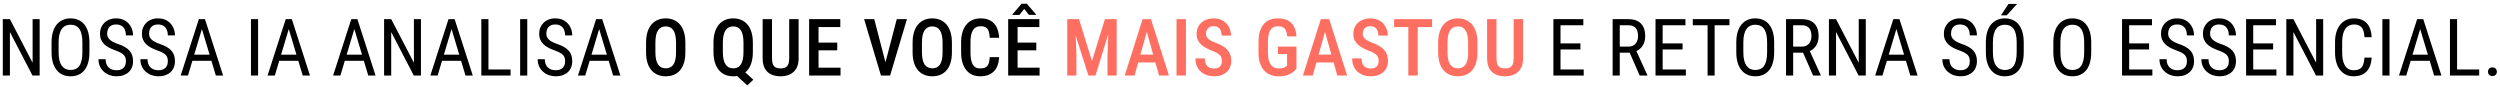 <svg width="662" height="23" viewBox="0 0 662 23" fill="none" xmlns="http://www.w3.org/2000/svg">
<path d="M10.5 5.07V20H8.603L2.625 8.485V20H0.738V5.07H2.625L8.634 16.616V5.07H10.5ZM23.681 11.243V13.837C23.681 14.89 23.565 15.816 23.333 16.616C23.107 17.409 22.776 18.072 22.338 18.605C21.901 19.139 21.374 19.539 20.759 19.805C20.144 20.072 19.45 20.205 18.677 20.205C17.932 20.205 17.252 20.072 16.637 19.805C16.022 19.539 15.492 19.139 15.048 18.605C14.603 18.072 14.258 17.409 14.012 16.616C13.773 15.816 13.653 14.89 13.653 13.837V11.243C13.653 10.19 13.773 9.268 14.012 8.475C14.251 7.675 14.593 7.008 15.037 6.475C15.482 5.942 16.012 5.542 16.627 5.275C17.242 5.002 17.922 4.865 18.667 4.865C19.44 4.865 20.134 5.002 20.749 5.275C21.371 5.542 21.897 5.942 22.328 6.475C22.765 7.008 23.1 7.675 23.333 8.475C23.565 9.268 23.681 10.19 23.681 11.243ZM21.815 13.837V11.223C21.815 10.402 21.747 9.698 21.61 9.11C21.473 8.516 21.272 8.03 21.005 7.654C20.738 7.278 20.41 7.001 20.021 6.824C19.631 6.639 19.18 6.547 18.667 6.547C18.182 6.547 17.744 6.639 17.355 6.824C16.972 7.001 16.644 7.278 16.37 7.654C16.097 8.03 15.885 8.516 15.735 9.11C15.591 9.698 15.519 10.402 15.519 11.223V13.837C15.519 14.665 15.591 15.376 15.735 15.97C15.885 16.558 16.097 17.044 16.37 17.426C16.651 17.802 16.986 18.082 17.375 18.267C17.765 18.445 18.199 18.534 18.677 18.534C19.19 18.534 19.641 18.445 20.031 18.267C20.427 18.082 20.756 17.802 21.015 17.426C21.282 17.044 21.48 16.558 21.61 15.97C21.747 15.376 21.815 14.665 21.815 13.837ZM33.346 16.227C33.346 15.878 33.304 15.57 33.222 15.304C33.14 15.03 32.997 14.784 32.792 14.565C32.587 14.347 32.3 14.138 31.93 13.94C31.561 13.742 31.093 13.54 30.526 13.335C29.91 13.116 29.353 12.873 28.854 12.607C28.355 12.334 27.928 12.023 27.573 11.674C27.224 11.325 26.954 10.925 26.762 10.474C26.571 10.023 26.475 9.507 26.475 8.926C26.475 8.345 26.575 7.808 26.773 7.316C26.978 6.824 27.265 6.396 27.634 6.034C28.01 5.665 28.461 5.378 28.988 5.173C29.514 4.968 30.102 4.865 30.751 4.865C31.722 4.865 32.539 5.081 33.202 5.511C33.872 5.935 34.378 6.492 34.719 7.183C35.061 7.866 35.232 8.598 35.232 9.377H33.346C33.346 8.816 33.253 8.321 33.069 7.89C32.891 7.453 32.611 7.111 32.228 6.865C31.852 6.612 31.36 6.485 30.751 6.485C30.204 6.485 29.753 6.591 29.398 6.803C29.049 7.015 28.789 7.302 28.619 7.665C28.454 8.027 28.372 8.44 28.372 8.905C28.372 9.22 28.427 9.507 28.536 9.767C28.646 10.02 28.813 10.255 29.039 10.474C29.271 10.693 29.558 10.895 29.9 11.079C30.249 11.264 30.659 11.441 31.131 11.612C31.862 11.852 32.488 12.118 33.007 12.412C33.527 12.706 33.95 13.038 34.279 13.407C34.607 13.769 34.846 14.183 34.996 14.648C35.154 15.105 35.232 15.625 35.232 16.206C35.232 16.814 35.13 17.365 34.925 17.857C34.726 18.349 34.436 18.77 34.053 19.118C33.67 19.467 33.209 19.737 32.669 19.928C32.129 20.113 31.52 20.205 30.844 20.205C30.256 20.205 29.678 20.109 29.111 19.918C28.55 19.727 28.041 19.439 27.583 19.057C27.125 18.674 26.759 18.202 26.486 17.642C26.212 17.074 26.076 16.418 26.076 15.673H27.962C27.962 16.186 28.037 16.627 28.188 16.996C28.338 17.358 28.547 17.659 28.813 17.898C29.08 18.137 29.384 18.315 29.726 18.431C30.075 18.541 30.447 18.595 30.844 18.595C31.39 18.595 31.848 18.5 32.218 18.308C32.594 18.117 32.874 17.843 33.058 17.488C33.25 17.132 33.346 16.712 33.346 16.227ZM44.445 16.227C44.445 15.878 44.404 15.57 44.322 15.304C44.24 15.03 44.096 14.784 43.891 14.565C43.686 14.347 43.399 14.138 43.03 13.94C42.661 13.742 42.193 13.54 41.625 13.335C41.01 13.116 40.453 12.873 39.954 12.607C39.455 12.334 39.028 12.023 38.672 11.674C38.324 11.325 38.054 10.925 37.862 10.474C37.671 10.023 37.575 9.507 37.575 8.926C37.575 8.345 37.674 7.808 37.872 7.316C38.078 6.824 38.365 6.396 38.734 6.034C39.11 5.665 39.561 5.378 40.087 5.173C40.614 4.968 41.202 4.865 41.851 4.865C42.822 4.865 43.639 5.081 44.302 5.511C44.971 5.935 45.477 6.492 45.819 7.183C46.161 7.866 46.332 8.598 46.332 9.377H44.445C44.445 8.816 44.353 8.321 44.168 7.89C43.991 7.453 43.71 7.111 43.328 6.865C42.952 6.612 42.459 6.485 41.851 6.485C41.304 6.485 40.853 6.591 40.497 6.803C40.149 7.015 39.889 7.302 39.718 7.665C39.554 8.027 39.472 8.44 39.472 8.905C39.472 9.22 39.527 9.507 39.636 9.767C39.745 10.02 39.913 10.255 40.139 10.474C40.371 10.693 40.658 10.895 41 11.079C41.349 11.264 41.759 11.441 42.23 11.612C42.962 11.852 43.587 12.118 44.107 12.412C44.626 12.706 45.05 13.038 45.378 13.407C45.706 13.769 45.946 14.183 46.096 14.648C46.253 15.105 46.332 15.625 46.332 16.206C46.332 16.814 46.229 17.365 46.024 17.857C45.826 18.349 45.535 18.77 45.153 19.118C44.77 19.467 44.308 19.737 43.768 19.928C43.228 20.113 42.62 20.205 41.943 20.205C41.355 20.205 40.778 20.109 40.21 19.918C39.65 19.727 39.141 19.439 38.682 19.057C38.224 18.674 37.859 18.202 37.585 17.642C37.312 17.074 37.175 16.418 37.175 15.673H39.062C39.062 16.186 39.137 16.627 39.287 16.996C39.438 17.358 39.646 17.659 39.913 17.898C40.179 18.137 40.484 18.315 40.825 18.431C41.174 18.541 41.547 18.595 41.943 18.595C42.49 18.595 42.948 18.5 43.317 18.308C43.693 18.117 43.974 17.843 44.158 17.488C44.349 17.132 44.445 16.712 44.445 16.227ZM53.853 6.393L49.772 20H47.844L52.653 5.07H53.863L53.853 6.393ZM57.155 20L53.074 6.393L53.053 5.07H54.273L59.082 20H57.155ZM57.155 14.473V16.093H49.956V14.473H57.155ZM68.341 5.07V20H66.455V5.07H68.341ZM76.857 6.393L72.776 20H70.848L75.657 5.07H76.867L76.857 6.393ZM80.159 20L76.078 6.393L76.057 5.07H77.277L82.086 20H80.159ZM80.159 14.473V16.093H72.96V14.473H80.159ZM94.216 6.393L90.135 20H88.208L93.017 5.07H94.227L94.216 6.393ZM97.518 20L93.437 6.393L93.417 5.07H94.637L99.446 20H97.518ZM97.518 14.473V16.093H90.32V14.473H97.518ZM111.468 5.07V20H109.571L103.593 8.485V20H101.707V5.07H103.593L109.602 16.616V5.07H111.468ZM119.964 6.393L115.882 20H113.955L118.764 5.07H119.974L119.964 6.393ZM123.265 20L119.184 6.393L119.164 5.07H120.384L125.193 20H123.265ZM123.265 14.473V16.093H116.067V14.473H123.265ZM135.196 18.39V20H129.002V18.39H135.196ZM129.341 5.07V20H127.454V5.07H129.341ZM139.62 5.07V20H137.733V5.07H139.62ZM149.643 16.227C149.643 15.878 149.602 15.57 149.52 15.304C149.438 15.03 149.294 14.784 149.089 14.565C148.884 14.347 148.597 14.138 148.228 13.94C147.859 13.742 147.39 13.54 146.823 13.335C146.208 13.116 145.651 12.873 145.152 12.607C144.653 12.334 144.225 12.023 143.87 11.674C143.521 11.325 143.251 10.925 143.06 10.474C142.868 10.023 142.773 9.507 142.773 8.926C142.773 8.345 142.872 7.808 143.07 7.316C143.275 6.824 143.562 6.396 143.931 6.034C144.307 5.665 144.759 5.378 145.285 5.173C145.811 4.968 146.399 4.865 147.049 4.865C148.019 4.865 148.836 5.081 149.499 5.511C150.169 5.935 150.675 6.492 151.017 7.183C151.359 7.866 151.53 8.598 151.53 9.377H149.643C149.643 8.816 149.551 8.321 149.366 7.89C149.188 7.453 148.908 7.111 148.525 6.865C148.149 6.612 147.657 6.485 147.049 6.485C146.502 6.485 146.051 6.591 145.695 6.803C145.346 7.015 145.087 7.302 144.916 7.665C144.752 8.027 144.67 8.44 144.67 8.905C144.67 9.22 144.724 9.507 144.834 9.767C144.943 10.02 145.111 10.255 145.336 10.474C145.569 10.693 145.856 10.895 146.198 11.079C146.546 11.264 146.956 11.441 147.428 11.612C148.159 11.852 148.785 12.118 149.304 12.412C149.824 12.706 150.248 13.038 150.576 13.407C150.904 13.769 151.143 14.183 151.294 14.648C151.451 15.105 151.53 15.625 151.53 16.206C151.53 16.814 151.427 17.365 151.222 17.857C151.024 18.349 150.733 18.77 150.35 19.118C149.968 19.467 149.506 19.737 148.966 19.928C148.426 20.113 147.818 20.205 147.141 20.205C146.553 20.205 145.975 20.109 145.408 19.918C144.847 19.727 144.338 19.439 143.88 19.057C143.422 18.674 143.056 18.202 142.783 17.642C142.51 17.074 142.373 16.418 142.373 15.673H144.26C144.26 16.186 144.335 16.627 144.485 16.996C144.636 17.358 144.844 17.659 145.111 17.898C145.377 18.137 145.681 18.315 146.023 18.431C146.372 18.541 146.744 18.595 147.141 18.595C147.688 18.595 148.146 18.5 148.515 18.308C148.891 18.117 149.171 17.843 149.356 17.488C149.547 17.132 149.643 16.712 149.643 16.227ZM159.051 6.393L154.97 20H153.042L157.851 5.07H159.061L159.051 6.393ZM162.352 20L158.271 6.393L158.251 5.07H159.471L164.28 20H162.352ZM162.352 14.473V16.093H155.154V14.473H162.352ZM181.486 11.315V13.858C181.486 14.911 181.363 15.834 181.117 16.627C180.877 17.419 180.529 18.082 180.071 18.616C179.62 19.142 179.073 19.539 178.43 19.805C177.794 20.072 177.083 20.205 176.297 20.205C175.518 20.205 174.807 20.072 174.164 19.805C173.529 19.539 172.978 19.142 172.514 18.616C172.056 18.082 171.7 17.419 171.447 16.627C171.201 15.834 171.078 14.911 171.078 13.858V11.315C171.078 10.248 171.201 9.315 171.447 8.516C171.693 7.709 172.045 7.036 172.503 6.496C172.968 5.956 173.518 5.549 174.154 5.275C174.797 5.002 175.504 4.865 176.277 4.865C177.063 4.865 177.774 5.002 178.41 5.275C179.052 5.549 179.602 5.956 180.06 6.496C180.518 7.036 180.871 7.709 181.117 8.516C181.363 9.315 181.486 10.248 181.486 11.315ZM179.015 13.858V11.294C179.015 10.536 178.953 9.886 178.83 9.346C178.714 8.799 178.539 8.355 178.307 8.013C178.075 7.665 177.788 7.408 177.446 7.244C177.111 7.073 176.721 6.988 176.277 6.988C175.846 6.988 175.46 7.073 175.118 7.244C174.783 7.408 174.496 7.665 174.257 8.013C174.024 8.355 173.847 8.799 173.724 9.346C173.607 9.886 173.549 10.536 173.549 11.294V13.858C173.549 14.603 173.611 15.246 173.734 15.786C173.857 16.319 174.035 16.756 174.267 17.098C174.506 17.433 174.797 17.683 175.139 17.847C175.48 18.011 175.867 18.093 176.297 18.093C176.735 18.093 177.124 18.011 177.466 17.847C177.808 17.683 178.092 17.433 178.317 17.098C178.55 16.756 178.724 16.319 178.84 15.786C178.956 15.246 179.015 14.603 179.015 13.858ZM196.036 17.98L199.481 21.107L197.881 22.605L194.498 19.508L196.036 17.98ZM199.358 11.315V13.755C199.358 14.822 199.235 15.758 198.989 16.565C198.749 17.372 198.401 18.045 197.943 18.585C197.485 19.125 196.935 19.532 196.292 19.805C195.656 20.072 194.942 20.205 194.149 20.205C193.376 20.205 192.669 20.072 192.026 19.805C191.391 19.532 190.84 19.125 190.375 18.585C189.917 18.045 189.562 17.372 189.309 16.565C189.056 15.758 188.93 14.822 188.93 13.755V11.315C188.93 10.248 189.053 9.315 189.299 8.516C189.552 7.709 189.907 7.036 190.365 6.496C190.83 5.956 191.38 5.549 192.016 5.275C192.659 5.002 193.366 4.865 194.139 4.865C194.925 4.865 195.639 5.002 196.282 5.275C196.924 5.549 197.475 5.956 197.933 6.496C198.391 7.036 198.743 7.709 198.989 8.516C199.235 9.315 199.358 10.248 199.358 11.315ZM196.876 13.755V11.294C196.876 10.536 196.818 9.886 196.702 9.346C196.586 8.799 196.408 8.355 196.169 8.013C195.937 7.665 195.649 7.408 195.308 7.244C194.973 7.073 194.583 6.988 194.139 6.988C193.708 6.988 193.322 7.073 192.98 7.244C192.645 7.408 192.361 7.665 192.129 8.013C191.896 8.355 191.719 8.799 191.596 9.346C191.473 9.886 191.411 10.536 191.411 11.294V13.755C191.411 14.521 191.473 15.177 191.596 15.724C191.719 16.271 191.896 16.719 192.129 17.067C192.368 17.416 192.655 17.676 192.99 17.847C193.332 18.011 193.718 18.093 194.149 18.093C194.593 18.093 194.986 18.011 195.328 17.847C195.67 17.676 195.954 17.416 196.179 17.067C196.412 16.719 196.586 16.271 196.702 15.724C196.818 15.177 196.876 14.521 196.876 13.755ZM208.981 5.07H211.473V15.437C211.473 16.579 211.257 17.498 210.827 18.195C210.403 18.893 209.829 19.402 209.104 19.723C208.386 20.044 207.586 20.205 206.705 20.205C205.789 20.205 204.972 20.044 204.254 19.723C203.536 19.402 202.972 18.893 202.562 18.195C202.152 17.498 201.947 16.579 201.947 15.437V5.07H204.428V15.437C204.428 16.148 204.517 16.698 204.695 17.088C204.879 17.477 205.139 17.748 205.474 17.898C205.816 18.048 206.226 18.123 206.705 18.123C207.183 18.123 207.59 18.048 207.925 17.898C208.267 17.748 208.526 17.477 208.704 17.088C208.889 16.698 208.981 16.148 208.981 15.437V5.07ZM222.572 17.919V20H216.092V17.919H222.572ZM216.748 5.07V20H214.256V5.07H216.748ZM221.701 11.284V13.335H216.092V11.284H221.701ZM222.511 5.07V7.162H216.092V5.07H222.511ZM234.282 17.231L237.461 5.07H240.157L235.697 20H233.851L234.282 17.231ZM231.503 5.07L234.661 17.231L235.123 20H233.277L228.817 5.07H231.503ZM252.067 11.315V13.858C252.067 14.911 251.944 15.834 251.698 16.627C251.459 17.419 251.11 18.082 250.652 18.616C250.201 19.142 249.654 19.539 249.011 19.805C248.376 20.072 247.665 20.205 246.879 20.205C246.099 20.205 245.388 20.072 244.746 19.805C244.11 19.539 243.56 19.142 243.095 18.616C242.637 18.082 242.281 17.419 242.028 16.627C241.782 15.834 241.659 14.911 241.659 13.858V11.315C241.659 10.248 241.782 9.315 242.028 8.516C242.275 7.709 242.627 7.036 243.085 6.496C243.549 5.956 244.1 5.549 244.736 5.275C245.378 5.002 246.086 4.865 246.858 4.865C247.644 4.865 248.355 5.002 248.991 5.275C249.633 5.549 250.184 5.956 250.642 6.496C251.1 7.036 251.452 7.709 251.698 8.516C251.944 9.315 252.067 10.248 252.067 11.315ZM249.596 13.858V11.294C249.596 10.536 249.534 9.886 249.411 9.346C249.295 8.799 249.121 8.355 248.888 8.013C248.656 7.665 248.369 7.408 248.027 7.244C247.692 7.073 247.302 6.988 246.858 6.988C246.427 6.988 246.041 7.073 245.699 7.244C245.364 7.408 245.077 7.665 244.838 8.013C244.606 8.355 244.428 8.799 244.305 9.346C244.189 9.886 244.131 10.536 244.131 11.294V13.858C244.131 14.603 244.192 15.246 244.315 15.786C244.438 16.319 244.616 16.756 244.848 17.098C245.088 17.433 245.378 17.683 245.72 17.847C246.062 18.011 246.448 18.093 246.879 18.093C247.316 18.093 247.706 18.011 248.048 17.847C248.389 17.683 248.673 17.433 248.899 17.098C249.131 16.756 249.305 16.319 249.422 15.786C249.538 15.246 249.596 14.603 249.596 13.858ZM262.08 15.129H264.561C264.513 16.209 264.295 17.129 263.905 17.888C263.515 18.64 262.955 19.214 262.223 19.61C261.499 20.007 260.613 20.205 259.568 20.205C258.775 20.205 258.064 20.061 257.435 19.774C256.813 19.487 256.283 19.074 255.845 18.534C255.408 17.987 255.073 17.32 254.841 16.534C254.615 15.748 254.502 14.856 254.502 13.858V11.212C254.502 10.214 254.618 9.322 254.851 8.536C255.09 7.75 255.432 7.083 255.876 6.537C256.321 5.99 256.861 5.576 257.496 5.296C258.139 5.009 258.863 4.865 259.67 4.865C260.702 4.865 261.571 5.063 262.275 5.46C262.979 5.856 263.522 6.438 263.905 7.203C264.288 7.969 264.51 8.902 264.572 10.002H262.09C262.056 9.257 261.953 8.663 261.782 8.218C261.618 7.767 261.365 7.442 261.024 7.244C260.689 7.046 260.238 6.947 259.67 6.947C259.198 6.947 258.792 7.036 258.45 7.213C258.115 7.391 257.838 7.658 257.619 8.013C257.407 8.362 257.247 8.803 257.137 9.336C257.035 9.862 256.984 10.481 256.984 11.192V13.858C256.984 14.541 257.028 15.146 257.117 15.673C257.206 16.199 257.349 16.647 257.548 17.016C257.746 17.378 258.009 17.655 258.337 17.847C258.665 18.031 259.075 18.123 259.568 18.123C260.155 18.123 260.624 18.031 260.972 17.847C261.328 17.662 261.591 17.351 261.762 16.914C261.933 16.476 262.039 15.881 262.08 15.129ZM275.281 17.919V20H268.801V17.919H275.281ZM269.457 5.07V20H266.966V5.07H269.457ZM274.41 11.284V13.335H268.801V11.284H274.41ZM275.22 5.07V7.162H268.801V5.07H275.22ZM271.898 0.989L274.348 3.83V3.942H272.462L271.211 2.353L269.949 3.953H268.094V3.809L270.513 0.989H271.898ZM419.367 18.39V20H412.886V18.39H419.367ZM413.224 5.07V20H411.338V5.07H413.224ZM418.495 11.489V13.099H412.886V11.489H418.495ZM419.264 5.07V6.69H412.886V5.07H419.264ZM427.026 5.07H431.199C432.17 5.07 432.983 5.241 433.64 5.583C434.303 5.925 434.802 6.431 435.137 7.101C435.478 7.764 435.649 8.581 435.649 9.551C435.649 10.235 435.537 10.86 435.311 11.428C435.085 11.988 434.757 12.467 434.327 12.863C433.896 13.253 433.373 13.543 432.758 13.735L432.245 13.95H428.523L428.502 12.34H431.179C431.753 12.34 432.231 12.217 432.614 11.971C432.997 11.718 433.284 11.38 433.475 10.956C433.667 10.532 433.763 10.064 433.763 9.551C433.763 8.977 433.677 8.475 433.506 8.044C433.335 7.613 433.062 7.282 432.686 7.049C432.317 6.81 431.821 6.69 431.199 6.69H428.913V20H427.026V5.07ZM434.193 20L431.22 13.232L433.178 13.222L436.213 19.877V20H434.193ZM446.411 18.39V20H439.93V18.39H446.411ZM440.268 5.07V20H438.382V5.07H440.268ZM445.539 11.489V13.099H439.93V11.489H445.539ZM446.308 5.07V6.69H439.93V5.07H446.308ZM454.034 5.07V20H452.168V5.07H454.034ZM457.961 5.07V6.69H448.251V5.07H457.961ZM469.799 11.243V13.837C469.799 14.89 469.683 15.816 469.451 16.616C469.225 17.409 468.894 18.072 468.456 18.605C468.019 19.139 467.492 19.539 466.877 19.805C466.262 20.072 465.568 20.205 464.795 20.205C464.05 20.205 463.37 20.072 462.755 19.805C462.14 19.539 461.61 19.139 461.166 18.605C460.721 18.072 460.376 17.409 460.13 16.616C459.891 15.816 459.771 14.89 459.771 13.837V11.243C459.771 10.19 459.891 9.268 460.13 8.475C460.369 7.675 460.711 7.008 461.155 6.475C461.6 5.942 462.129 5.542 462.745 5.275C463.36 5.002 464.04 4.865 464.785 4.865C465.558 4.865 466.251 5.002 466.867 5.275C467.489 5.542 468.015 5.942 468.446 6.475C468.883 7.008 469.218 7.675 469.451 8.475C469.683 9.268 469.799 10.19 469.799 11.243ZM467.933 13.837V11.223C467.933 10.402 467.865 9.698 467.728 9.11C467.591 8.516 467.39 8.03 467.123 7.654C466.856 7.278 466.528 7.001 466.139 6.824C465.749 6.639 465.298 6.547 464.785 6.547C464.3 6.547 463.862 6.639 463.473 6.824C463.09 7.001 462.762 7.278 462.488 7.654C462.215 8.03 462.003 8.516 461.853 9.11C461.709 9.698 461.637 10.402 461.637 11.223V13.837C461.637 14.665 461.709 15.376 461.853 15.97C462.003 16.558 462.215 17.044 462.488 17.426C462.769 17.802 463.104 18.082 463.493 18.267C463.883 18.445 464.317 18.534 464.795 18.534C465.308 18.534 465.759 18.445 466.149 18.267C466.545 18.082 466.874 17.802 467.133 17.426C467.4 17.044 467.598 16.558 467.728 15.97C467.865 15.376 467.933 14.665 467.933 13.837ZM472.942 5.07H477.115C478.086 5.07 478.899 5.241 479.556 5.583C480.219 5.925 480.718 6.431 481.053 7.101C481.395 7.764 481.565 8.581 481.565 9.551C481.565 10.235 481.453 10.86 481.227 11.428C481.002 11.988 480.673 12.467 480.243 12.863C479.812 13.253 479.289 13.543 478.674 13.735L478.161 13.95H474.439L474.419 12.34H477.095C477.669 12.34 478.148 12.217 478.53 11.971C478.913 11.718 479.2 11.38 479.392 10.956C479.583 10.532 479.679 10.064 479.679 9.551C479.679 8.977 479.593 8.475 479.422 8.044C479.252 7.613 478.978 7.282 478.602 7.049C478.233 6.81 477.737 6.69 477.115 6.69H474.829V20H472.942V5.07ZM480.109 20L477.136 13.232L479.094 13.222L482.129 19.877V20H480.109ZM494.06 5.07V20H492.163L486.185 8.485V20H484.298V5.07H486.185L492.193 16.616V5.07H494.06ZM502.555 6.393L498.474 20H496.546L501.355 5.07H502.565L502.555 6.393ZM505.857 20L501.776 6.393L501.755 5.07H502.975L507.784 20H505.857ZM505.857 14.473V16.093H498.658V14.473H505.857ZM521.606 16.227C521.606 15.878 521.565 15.57 521.483 15.304C521.401 15.03 521.258 14.784 521.052 14.565C520.847 14.347 520.56 14.138 520.191 13.94C519.822 13.742 519.354 13.54 518.786 13.335C518.171 13.116 517.614 12.873 517.115 12.607C516.616 12.334 516.189 12.023 515.833 11.674C515.485 11.325 515.215 10.925 515.023 10.474C514.832 10.023 514.736 9.507 514.736 8.926C514.736 8.345 514.835 7.808 515.033 7.316C515.239 6.824 515.526 6.396 515.895 6.034C516.271 5.665 516.722 5.378 517.248 5.173C517.775 4.968 518.363 4.865 519.012 4.865C519.983 4.865 520.8 5.081 521.463 5.511C522.133 5.935 522.638 6.492 522.98 7.183C523.322 7.866 523.493 8.598 523.493 9.377H521.606C521.606 8.816 521.514 8.321 521.329 7.89C521.152 7.453 520.871 7.111 520.489 6.865C520.113 6.612 519.62 6.485 519.012 6.485C518.465 6.485 518.014 6.591 517.658 6.803C517.31 7.015 517.05 7.302 516.879 7.665C516.715 8.027 516.633 8.44 516.633 8.905C516.633 9.22 516.688 9.507 516.797 9.767C516.906 10.02 517.074 10.255 517.3 10.474C517.532 10.693 517.819 10.895 518.161 11.079C518.51 11.264 518.92 11.441 519.391 11.612C520.123 11.852 520.748 12.118 521.268 12.412C521.787 12.706 522.211 13.038 522.539 13.407C522.867 13.769 523.107 14.183 523.257 14.648C523.414 15.105 523.493 15.625 523.493 16.206C523.493 16.814 523.39 17.365 523.185 17.857C522.987 18.349 522.697 18.77 522.314 19.118C521.931 19.467 521.469 19.737 520.929 19.928C520.389 20.113 519.781 20.205 519.104 20.205C518.516 20.205 517.939 20.109 517.371 19.918C516.811 19.727 516.302 19.439 515.844 19.057C515.385 18.674 515.02 18.202 514.746 17.642C514.473 17.074 514.336 16.418 514.336 15.673H516.223C516.223 16.186 516.298 16.627 516.448 16.996C516.599 17.358 516.807 17.659 517.074 17.898C517.341 18.137 517.645 18.315 517.987 18.431C518.335 18.541 518.708 18.595 519.104 18.595C519.651 18.595 520.109 18.5 520.478 18.308C520.854 18.117 521.135 17.843 521.319 17.488C521.51 17.132 521.606 16.712 521.606 16.227ZM535.885 11.243V13.837C535.885 14.89 535.768 15.816 535.536 16.616C535.31 17.409 534.979 18.072 534.541 18.605C534.104 19.139 533.577 19.539 532.962 19.805C532.347 20.072 531.653 20.205 530.881 20.205C530.135 20.205 529.455 20.072 528.84 19.805C528.225 19.539 527.695 19.139 527.251 18.605C526.806 18.072 526.461 17.409 526.215 16.616C525.976 15.816 525.856 14.89 525.856 13.837V11.243C525.856 10.19 525.976 9.268 526.215 8.475C526.454 7.675 526.796 7.008 527.24 6.475C527.685 5.942 528.215 5.542 528.83 5.275C529.445 5.002 530.125 4.865 530.87 4.865C531.643 4.865 532.337 5.002 532.952 5.275C533.574 5.542 534.1 5.942 534.531 6.475C534.969 7.008 535.303 7.675 535.536 8.475C535.768 9.268 535.885 10.19 535.885 11.243ZM534.018 13.837V11.223C534.018 10.402 533.95 9.698 533.813 9.11C533.677 8.516 533.475 8.03 533.208 7.654C532.942 7.278 532.614 7.001 532.224 6.824C531.834 6.639 531.383 6.547 530.87 6.547C530.385 6.547 529.948 6.639 529.558 6.824C529.175 7.001 528.847 7.278 528.573 7.654C528.3 8.03 528.088 8.516 527.938 9.11C527.794 9.698 527.722 10.402 527.722 11.223V13.837C527.722 14.665 527.794 15.376 527.938 15.97C528.088 16.558 528.3 17.044 528.573 17.426C528.854 17.802 529.189 18.082 529.578 18.267C529.968 18.445 530.402 18.534 530.881 18.534C531.393 18.534 531.844 18.445 532.234 18.267C532.631 18.082 532.959 17.802 533.219 17.426C533.485 17.044 533.683 16.558 533.813 15.97C533.95 15.376 534.018 14.665 534.018 13.837ZM529.855 4.055L531.844 1.041H534.131L531.383 4.055H529.855ZM553.757 11.243V13.837C553.757 14.89 553.641 15.816 553.408 16.616C553.182 17.409 552.851 18.072 552.413 18.605C551.976 19.139 551.45 19.539 550.834 19.805C550.219 20.072 549.525 20.205 548.753 20.205C548.008 20.205 547.328 20.072 546.712 19.805C546.097 19.539 545.567 19.139 545.123 18.605C544.679 18.072 544.333 17.409 544.087 16.616C543.848 15.816 543.728 14.89 543.728 13.837V11.243C543.728 10.19 543.848 9.268 544.087 8.475C544.327 7.675 544.668 7.008 545.113 6.475C545.557 5.942 546.087 5.542 546.702 5.275C547.317 5.002 547.997 4.865 548.743 4.865C549.515 4.865 550.209 5.002 550.824 5.275C551.446 5.542 551.973 5.942 552.403 6.475C552.841 7.008 553.176 7.675 553.408 8.475C553.641 9.268 553.757 10.19 553.757 11.243ZM551.891 13.837V11.223C551.891 10.402 551.822 9.698 551.685 9.11C551.549 8.516 551.347 8.03 551.08 7.654C550.814 7.278 550.486 7.001 550.096 6.824C549.706 6.639 549.255 6.547 548.743 6.547C548.257 6.547 547.82 6.639 547.43 6.824C547.047 7.001 546.719 7.278 546.446 7.654C546.172 8.03 545.96 8.516 545.81 9.11C545.666 9.698 545.595 10.402 545.595 11.223V13.837C545.595 14.665 545.666 15.376 545.81 15.97C545.96 16.558 546.172 17.044 546.446 17.426C546.726 17.802 547.061 18.082 547.451 18.267C547.84 18.445 548.274 18.534 548.753 18.534C549.266 18.534 549.717 18.445 550.106 18.267C550.503 18.082 550.831 17.802 551.091 17.426C551.357 17.044 551.556 16.558 551.685 15.97C551.822 15.376 551.891 14.665 551.891 13.837ZM569.947 18.39V20H563.467V18.39H569.947ZM563.805 5.07V20H561.918V5.07H563.805ZM569.076 11.489V13.099H563.467V11.489H569.076ZM569.845 5.07V6.69H563.467V5.07H569.845ZM579.099 16.227C579.099 15.878 579.058 15.57 578.976 15.304C578.894 15.03 578.75 14.784 578.545 14.565C578.34 14.347 578.053 14.138 577.684 13.94C577.314 13.742 576.846 13.54 576.279 13.335C575.664 13.116 575.106 12.873 574.607 12.607C574.108 12.334 573.681 12.023 573.326 11.674C572.977 11.325 572.707 10.925 572.516 10.474C572.324 10.023 572.229 9.507 572.229 8.926C572.229 8.345 572.328 7.808 572.526 7.316C572.731 6.824 573.018 6.396 573.387 6.034C573.763 5.665 574.214 5.378 574.741 5.173C575.267 4.968 575.855 4.865 576.504 4.865C577.475 4.865 578.292 5.081 578.955 5.511C579.625 5.935 580.131 6.492 580.473 7.183C580.814 7.866 580.985 8.598 580.985 9.377H579.099C579.099 8.816 579.006 8.321 578.822 7.89C578.644 7.453 578.364 7.111 577.981 6.865C577.605 6.612 577.113 6.485 576.504 6.485C575.958 6.485 575.506 6.591 575.151 6.803C574.802 7.015 574.542 7.302 574.372 7.665C574.208 8.027 574.125 8.44 574.125 8.905C574.125 9.22 574.18 9.507 574.29 9.767C574.399 10.02 574.566 10.255 574.792 10.474C575.024 10.693 575.312 10.895 575.653 11.079C576.002 11.264 576.412 11.441 576.884 11.612C577.615 11.852 578.241 12.118 578.76 12.412C579.28 12.706 579.704 13.038 580.032 13.407C580.36 13.769 580.599 14.183 580.75 14.648C580.907 15.105 580.985 15.625 580.985 16.206C580.985 16.814 580.883 17.365 580.678 17.857C580.479 18.349 580.189 18.77 579.806 19.118C579.423 19.467 578.962 19.737 578.422 19.928C577.882 20.113 577.273 20.205 576.597 20.205C576.009 20.205 575.431 20.109 574.864 19.918C574.303 19.727 573.794 19.439 573.336 19.057C572.878 18.674 572.512 18.202 572.239 17.642C571.965 17.074 571.829 16.418 571.829 15.673H573.715C573.715 16.186 573.791 16.627 573.941 16.996C574.091 17.358 574.3 17.659 574.566 17.898C574.833 18.137 575.137 18.315 575.479 18.431C575.828 18.541 576.2 18.595 576.597 18.595C577.144 18.595 577.602 18.5 577.971 18.308C578.347 18.117 578.627 17.843 578.812 17.488C579.003 17.132 579.099 16.712 579.099 16.227ZM590.198 16.227C590.198 15.878 590.157 15.57 590.075 15.304C589.993 15.03 589.85 14.784 589.645 14.565C589.439 14.347 589.152 14.138 588.783 13.94C588.414 13.742 587.946 13.54 587.378 13.335C586.763 13.116 586.206 12.873 585.707 12.607C585.208 12.334 584.781 12.023 584.425 11.674C584.077 11.325 583.807 10.925 583.615 10.474C583.424 10.023 583.328 9.507 583.328 8.926C583.328 8.345 583.427 7.808 583.625 7.316C583.831 6.824 584.118 6.396 584.487 6.034C584.863 5.665 585.314 5.378 585.84 5.173C586.367 4.968 586.955 4.865 587.604 4.865C588.575 4.865 589.392 5.081 590.055 5.511C590.725 5.935 591.23 6.492 591.572 7.183C591.914 7.866 592.085 8.598 592.085 9.377H590.198C590.198 8.816 590.106 8.321 589.921 7.89C589.744 7.453 589.463 7.111 589.081 6.865C588.705 6.612 588.212 6.485 587.604 6.485C587.057 6.485 586.606 6.591 586.25 6.803C585.902 7.015 585.642 7.302 585.471 7.665C585.307 8.027 585.225 8.44 585.225 8.905C585.225 9.22 585.28 9.507 585.389 9.767C585.499 10.02 585.666 10.255 585.892 10.474C586.124 10.693 586.411 10.895 586.753 11.079C587.102 11.264 587.512 11.441 587.983 11.612C588.715 11.852 589.34 12.118 589.86 12.412C590.379 12.706 590.803 13.038 591.131 13.407C591.459 13.769 591.699 14.183 591.849 14.648C592.006 15.105 592.085 15.625 592.085 16.206C592.085 16.814 591.982 17.365 591.777 17.857C591.579 18.349 591.289 18.77 590.906 19.118C590.523 19.467 590.062 19.737 589.521 19.928C588.981 20.113 588.373 20.205 587.696 20.205C587.108 20.205 586.531 20.109 585.963 19.918C585.403 19.727 584.894 19.439 584.436 19.057C583.978 18.674 583.612 18.202 583.338 17.642C583.065 17.074 582.928 16.418 582.928 15.673H584.815C584.815 16.186 584.89 16.627 585.041 16.996C585.191 17.358 585.399 17.659 585.666 17.898C585.933 18.137 586.237 18.315 586.579 18.431C586.927 18.541 587.3 18.595 587.696 18.595C588.243 18.595 588.701 18.5 589.07 18.308C589.446 18.117 589.727 17.843 589.911 17.488C590.103 17.132 590.198 16.712 590.198 16.227ZM602.795 18.39V20H596.314V18.39H602.795ZM596.653 5.07V20H594.766V5.07H596.653ZM601.923 11.489V13.099H596.314V11.489H601.923ZM602.692 5.07V6.69H596.314V5.07H602.692ZM615.176 5.07V20H613.279L607.301 8.485V20H605.415V5.07H607.301L613.31 16.616V5.07H615.176ZM626.122 15.252H628.009C627.961 16.278 627.753 17.163 627.383 17.908C627.021 18.646 626.491 19.214 625.794 19.61C625.104 20.007 624.239 20.205 623.2 20.205C622.455 20.205 621.781 20.058 621.18 19.764C620.578 19.47 620.062 19.05 619.631 18.503C619.208 17.949 618.883 17.286 618.657 16.514C618.432 15.741 618.319 14.873 618.319 13.909V11.151C618.319 10.194 618.432 9.329 618.657 8.557C618.89 7.784 619.221 7.125 619.652 6.578C620.089 6.024 620.619 5.6 621.241 5.306C621.87 5.012 622.581 4.865 623.374 4.865C624.345 4.865 625.165 5.06 625.835 5.45C626.512 5.833 627.031 6.396 627.394 7.142C627.763 7.88 627.968 8.786 628.009 9.859H626.122C626.074 9.073 625.951 8.434 625.753 7.941C625.555 7.442 625.261 7.077 624.871 6.844C624.488 6.605 623.989 6.485 623.374 6.485C622.827 6.485 622.352 6.595 621.949 6.813C621.552 7.032 621.224 7.347 620.964 7.757C620.712 8.16 620.52 8.649 620.39 9.223C620.267 9.791 620.206 10.426 620.206 11.13V13.909C620.206 14.565 620.257 15.177 620.359 15.745C620.469 16.312 620.64 16.811 620.872 17.242C621.111 17.666 621.422 17.997 621.805 18.236C622.188 18.476 622.653 18.595 623.2 18.595C623.89 18.595 624.437 18.482 624.84 18.257C625.244 18.031 625.541 17.672 625.733 17.18C625.931 16.688 626.061 16.045 626.122 15.252ZM632.741 5.07V20H630.854V5.07H632.741ZM641.257 6.393L637.176 20H635.248L640.057 5.07H641.267L641.257 6.393ZM644.558 20L640.477 6.393L640.457 5.07H641.677L646.486 20H644.558ZM644.558 14.473V16.093H637.36V14.473H644.558ZM656.489 18.39V20H650.295V18.39H656.489ZM650.634 5.07V20H648.747V5.07H650.634ZM658.811 18.995C658.811 18.674 658.91 18.404 659.108 18.185C659.313 17.959 659.607 17.847 659.99 17.847C660.373 17.847 660.663 17.959 660.862 18.185C661.067 18.404 661.169 18.674 661.169 18.995C661.169 19.31 661.067 19.576 660.862 19.795C660.663 20.014 660.373 20.123 659.99 20.123C659.607 20.123 659.313 20.014 659.108 19.795C658.91 19.576 658.811 19.31 658.811 18.995Z" fill="black"/>
<path d="M283.453 5.07H285.72L289.155 16.175L292.579 5.07H294.681L290.088 20H288.211L283.453 5.07ZM282.602 5.07H284.694L285.033 14.576V20H282.602V5.07ZM293.595 5.07H295.697V20H293.266V14.576L293.595 5.07ZM304.038 7.121L300.429 20H297.824L302.561 5.07H304.182L304.038 7.121ZM306.919 20L303.3 7.121L303.125 5.07H304.776L309.534 20H306.919ZM306.981 14.453V16.544H300.029V14.453H306.981ZM314.04 5.07V20H311.549V5.07H314.04ZM323.551 16.145C323.551 15.837 323.517 15.563 323.448 15.324C323.387 15.078 323.267 14.856 323.089 14.658C322.912 14.46 322.659 14.265 322.331 14.073C322.009 13.882 321.592 13.687 321.08 13.489C320.492 13.263 319.941 13.017 319.429 12.751C318.923 12.477 318.475 12.169 318.085 11.828C317.703 11.479 317.402 11.072 317.183 10.607C316.964 10.143 316.855 9.603 316.855 8.987C316.855 8.379 316.961 7.825 317.173 7.326C317.392 6.82 317.699 6.386 318.096 6.024C318.499 5.655 318.978 5.371 319.531 5.173C320.085 4.968 320.697 4.865 321.367 4.865C322.331 4.865 323.154 5.07 323.838 5.48C324.528 5.891 325.055 6.441 325.417 7.131C325.786 7.822 325.971 8.587 325.971 9.428H323.489C323.489 8.943 323.414 8.512 323.264 8.136C323.113 7.76 322.881 7.466 322.566 7.254C322.252 7.042 321.845 6.937 321.346 6.937C320.888 6.937 320.509 7.025 320.208 7.203C319.914 7.381 319.695 7.624 319.552 7.931C319.415 8.239 319.347 8.591 319.347 8.987C319.347 9.261 319.405 9.51 319.521 9.736C319.637 9.955 319.805 10.156 320.023 10.341C320.242 10.525 320.509 10.7 320.823 10.864C321.138 11.028 321.5 11.185 321.91 11.335C322.607 11.588 323.216 11.869 323.735 12.176C324.255 12.484 324.682 12.829 325.017 13.212C325.359 13.588 325.612 14.015 325.776 14.494C325.947 14.972 326.032 15.516 326.032 16.124C326.032 16.739 325.926 17.3 325.714 17.806C325.509 18.305 325.208 18.732 324.812 19.087C324.415 19.443 323.937 19.72 323.376 19.918C322.816 20.109 322.187 20.205 321.49 20.205C320.847 20.205 320.228 20.109 319.634 19.918C319.046 19.727 318.52 19.436 318.055 19.046C317.59 18.65 317.221 18.154 316.947 17.56C316.681 16.965 316.547 16.268 316.547 15.468H319.039C319.039 15.946 319.097 16.356 319.213 16.698C319.33 17.033 319.497 17.31 319.716 17.529C319.941 17.741 320.205 17.898 320.505 18C320.813 18.096 321.155 18.144 321.531 18.144C321.996 18.144 322.375 18.062 322.669 17.898C322.97 17.727 323.192 17.491 323.335 17.19C323.479 16.89 323.551 16.541 323.551 16.145ZM343.299 12.34V18.226C343.115 18.452 342.835 18.722 342.459 19.036C342.089 19.344 341.59 19.617 340.961 19.856C340.339 20.089 339.553 20.205 338.603 20.205C337.803 20.205 337.072 20.075 336.409 19.815C335.752 19.556 335.189 19.163 334.717 18.636C334.245 18.11 333.883 17.454 333.63 16.668C333.377 15.874 333.251 14.938 333.251 13.858V11.202C333.251 10.136 333.363 9.206 333.589 8.413C333.821 7.62 334.16 6.96 334.604 6.434C335.048 5.901 335.588 5.508 336.224 5.255C336.86 4.995 337.591 4.865 338.418 4.865C339.464 4.865 340.336 5.05 341.033 5.419C341.737 5.781 342.274 6.321 342.643 7.039C343.019 7.75 343.238 8.618 343.299 9.644H340.869C340.814 9.015 340.695 8.505 340.51 8.116C340.333 7.719 340.076 7.425 339.741 7.234C339.406 7.042 338.976 6.947 338.449 6.947C337.971 6.947 337.561 7.029 337.219 7.193C336.877 7.357 336.597 7.613 336.378 7.962C336.159 8.304 335.999 8.741 335.896 9.274C335.793 9.808 335.742 10.443 335.742 11.182V13.858C335.742 14.61 335.807 15.256 335.937 15.796C336.067 16.336 336.255 16.78 336.501 17.129C336.754 17.471 337.065 17.724 337.434 17.888C337.803 18.045 338.224 18.123 338.695 18.123C339.16 18.123 339.529 18.076 339.803 17.98C340.076 17.884 340.288 17.778 340.439 17.662C340.596 17.539 340.722 17.443 340.818 17.375V14.299H338.408V12.34H343.299ZM351.231 7.121L347.621 20H345.017L349.754 5.07H351.374L351.231 7.121ZM354.112 20L350.492 7.121L350.318 5.07H351.969L356.727 20H354.112ZM354.173 14.453V16.544H347.221V14.453H354.173ZM365.058 16.145C365.058 15.837 365.024 15.563 364.955 15.324C364.894 15.078 364.774 14.856 364.596 14.658C364.419 14.46 364.166 14.265 363.838 14.073C363.516 13.882 363.099 13.687 362.587 13.489C361.999 13.263 361.448 13.017 360.936 12.751C360.43 12.477 359.982 12.169 359.592 11.828C359.21 11.479 358.909 11.072 358.69 10.607C358.471 10.143 358.362 9.603 358.362 8.987C358.362 8.379 358.468 7.825 358.68 7.326C358.899 6.82 359.206 6.386 359.603 6.024C360.006 5.655 360.484 5.371 361.038 5.173C361.592 4.968 362.204 4.865 362.874 4.865C363.838 4.865 364.661 5.07 365.345 5.48C366.035 5.891 366.562 6.441 366.924 7.131C367.293 7.822 367.478 8.587 367.478 9.428H364.996C364.996 8.943 364.921 8.512 364.771 8.136C364.62 7.76 364.388 7.466 364.073 7.254C363.759 7.042 363.352 6.937 362.853 6.937C362.395 6.937 362.016 7.025 361.715 7.203C361.421 7.381 361.202 7.624 361.059 7.931C360.922 8.239 360.854 8.591 360.854 8.987C360.854 9.261 360.912 9.51 361.028 9.736C361.144 9.955 361.312 10.156 361.53 10.341C361.749 10.525 362.016 10.7 362.33 10.864C362.645 11.028 363.007 11.185 363.417 11.335C364.114 11.588 364.723 11.869 365.242 12.176C365.762 12.484 366.189 12.829 366.524 13.212C366.866 13.588 367.119 14.015 367.283 14.494C367.454 14.972 367.539 15.516 367.539 16.124C367.539 16.739 367.433 17.3 367.221 17.806C367.016 18.305 366.715 18.732 366.319 19.087C365.922 19.443 365.444 19.72 364.883 19.918C364.323 20.109 363.694 20.205 362.997 20.205C362.354 20.205 361.735 20.109 361.141 19.918C360.553 19.727 360.026 19.436 359.562 19.046C359.097 18.65 358.728 18.154 358.454 17.56C358.188 16.965 358.054 16.268 358.054 15.468H360.546C360.546 15.946 360.604 16.356 360.72 16.698C360.837 17.033 361.004 17.31 361.223 17.529C361.448 17.741 361.712 17.898 362.012 18C362.32 18.096 362.662 18.144 363.038 18.144C363.503 18.144 363.882 18.062 364.176 17.898C364.477 17.727 364.699 17.491 364.842 17.19C364.986 16.89 365.058 16.541 365.058 16.145ZM375.409 5.07V20H372.927V5.07H375.409ZM379.213 5.07V7.162H369.164V5.07H379.213ZM391.236 11.315V13.858C391.236 14.911 391.112 15.834 390.866 16.627C390.627 17.419 390.279 18.082 389.82 18.616C389.369 19.142 388.822 19.539 388.18 19.805C387.544 20.072 386.833 20.205 386.047 20.205C385.268 20.205 384.557 20.072 383.914 19.805C383.279 19.539 382.728 19.142 382.263 18.616C381.805 18.082 381.45 17.419 381.197 16.627C380.951 15.834 380.828 14.911 380.828 13.858V11.315C380.828 10.248 380.951 9.315 381.197 8.516C381.443 7.709 381.795 7.036 382.253 6.496C382.718 5.956 383.268 5.549 383.904 5.275C384.547 5.002 385.254 4.865 386.027 4.865C386.813 4.865 387.524 5.002 388.159 5.275C388.802 5.549 389.352 5.956 389.81 6.496C390.268 7.036 390.62 7.709 390.866 8.516C391.112 9.315 391.236 10.248 391.236 11.315ZM388.764 13.858V11.294C388.764 10.536 388.703 9.886 388.58 9.346C388.464 8.799 388.289 8.355 388.057 8.013C387.824 7.665 387.537 7.408 387.195 7.244C386.861 7.073 386.471 6.988 386.027 6.988C385.596 6.988 385.21 7.073 384.868 7.244C384.533 7.408 384.246 7.665 384.007 8.013C383.774 8.355 383.596 8.799 383.473 9.346C383.357 9.886 383.299 10.536 383.299 11.294V13.858C383.299 14.603 383.361 15.246 383.484 15.786C383.607 16.319 383.784 16.756 384.017 17.098C384.256 17.433 384.547 17.683 384.888 17.847C385.23 18.011 385.616 18.093 386.047 18.093C386.485 18.093 386.874 18.011 387.216 17.847C387.558 17.683 387.841 17.433 388.067 17.098C388.299 16.756 388.474 16.319 388.59 15.786C388.706 15.246 388.764 14.603 388.764 13.858ZM400.818 5.07H403.309V15.437C403.309 16.579 403.094 17.498 402.663 18.195C402.24 18.893 401.665 19.402 400.941 19.723C400.223 20.044 399.423 20.205 398.541 20.205C397.625 20.205 396.808 20.044 396.091 19.723C395.373 19.402 394.809 18.893 394.399 18.195C393.989 17.498 393.783 16.579 393.783 15.437V5.07H396.265V15.437C396.265 16.148 396.354 16.698 396.531 17.088C396.716 17.477 396.976 17.748 397.311 17.898C397.653 18.048 398.063 18.123 398.541 18.123C399.02 18.123 399.427 18.048 399.761 17.898C400.103 17.748 400.363 17.477 400.541 17.088C400.725 16.698 400.818 16.148 400.818 15.437V5.07Z" fill="#FF6F61"/>
</svg>
